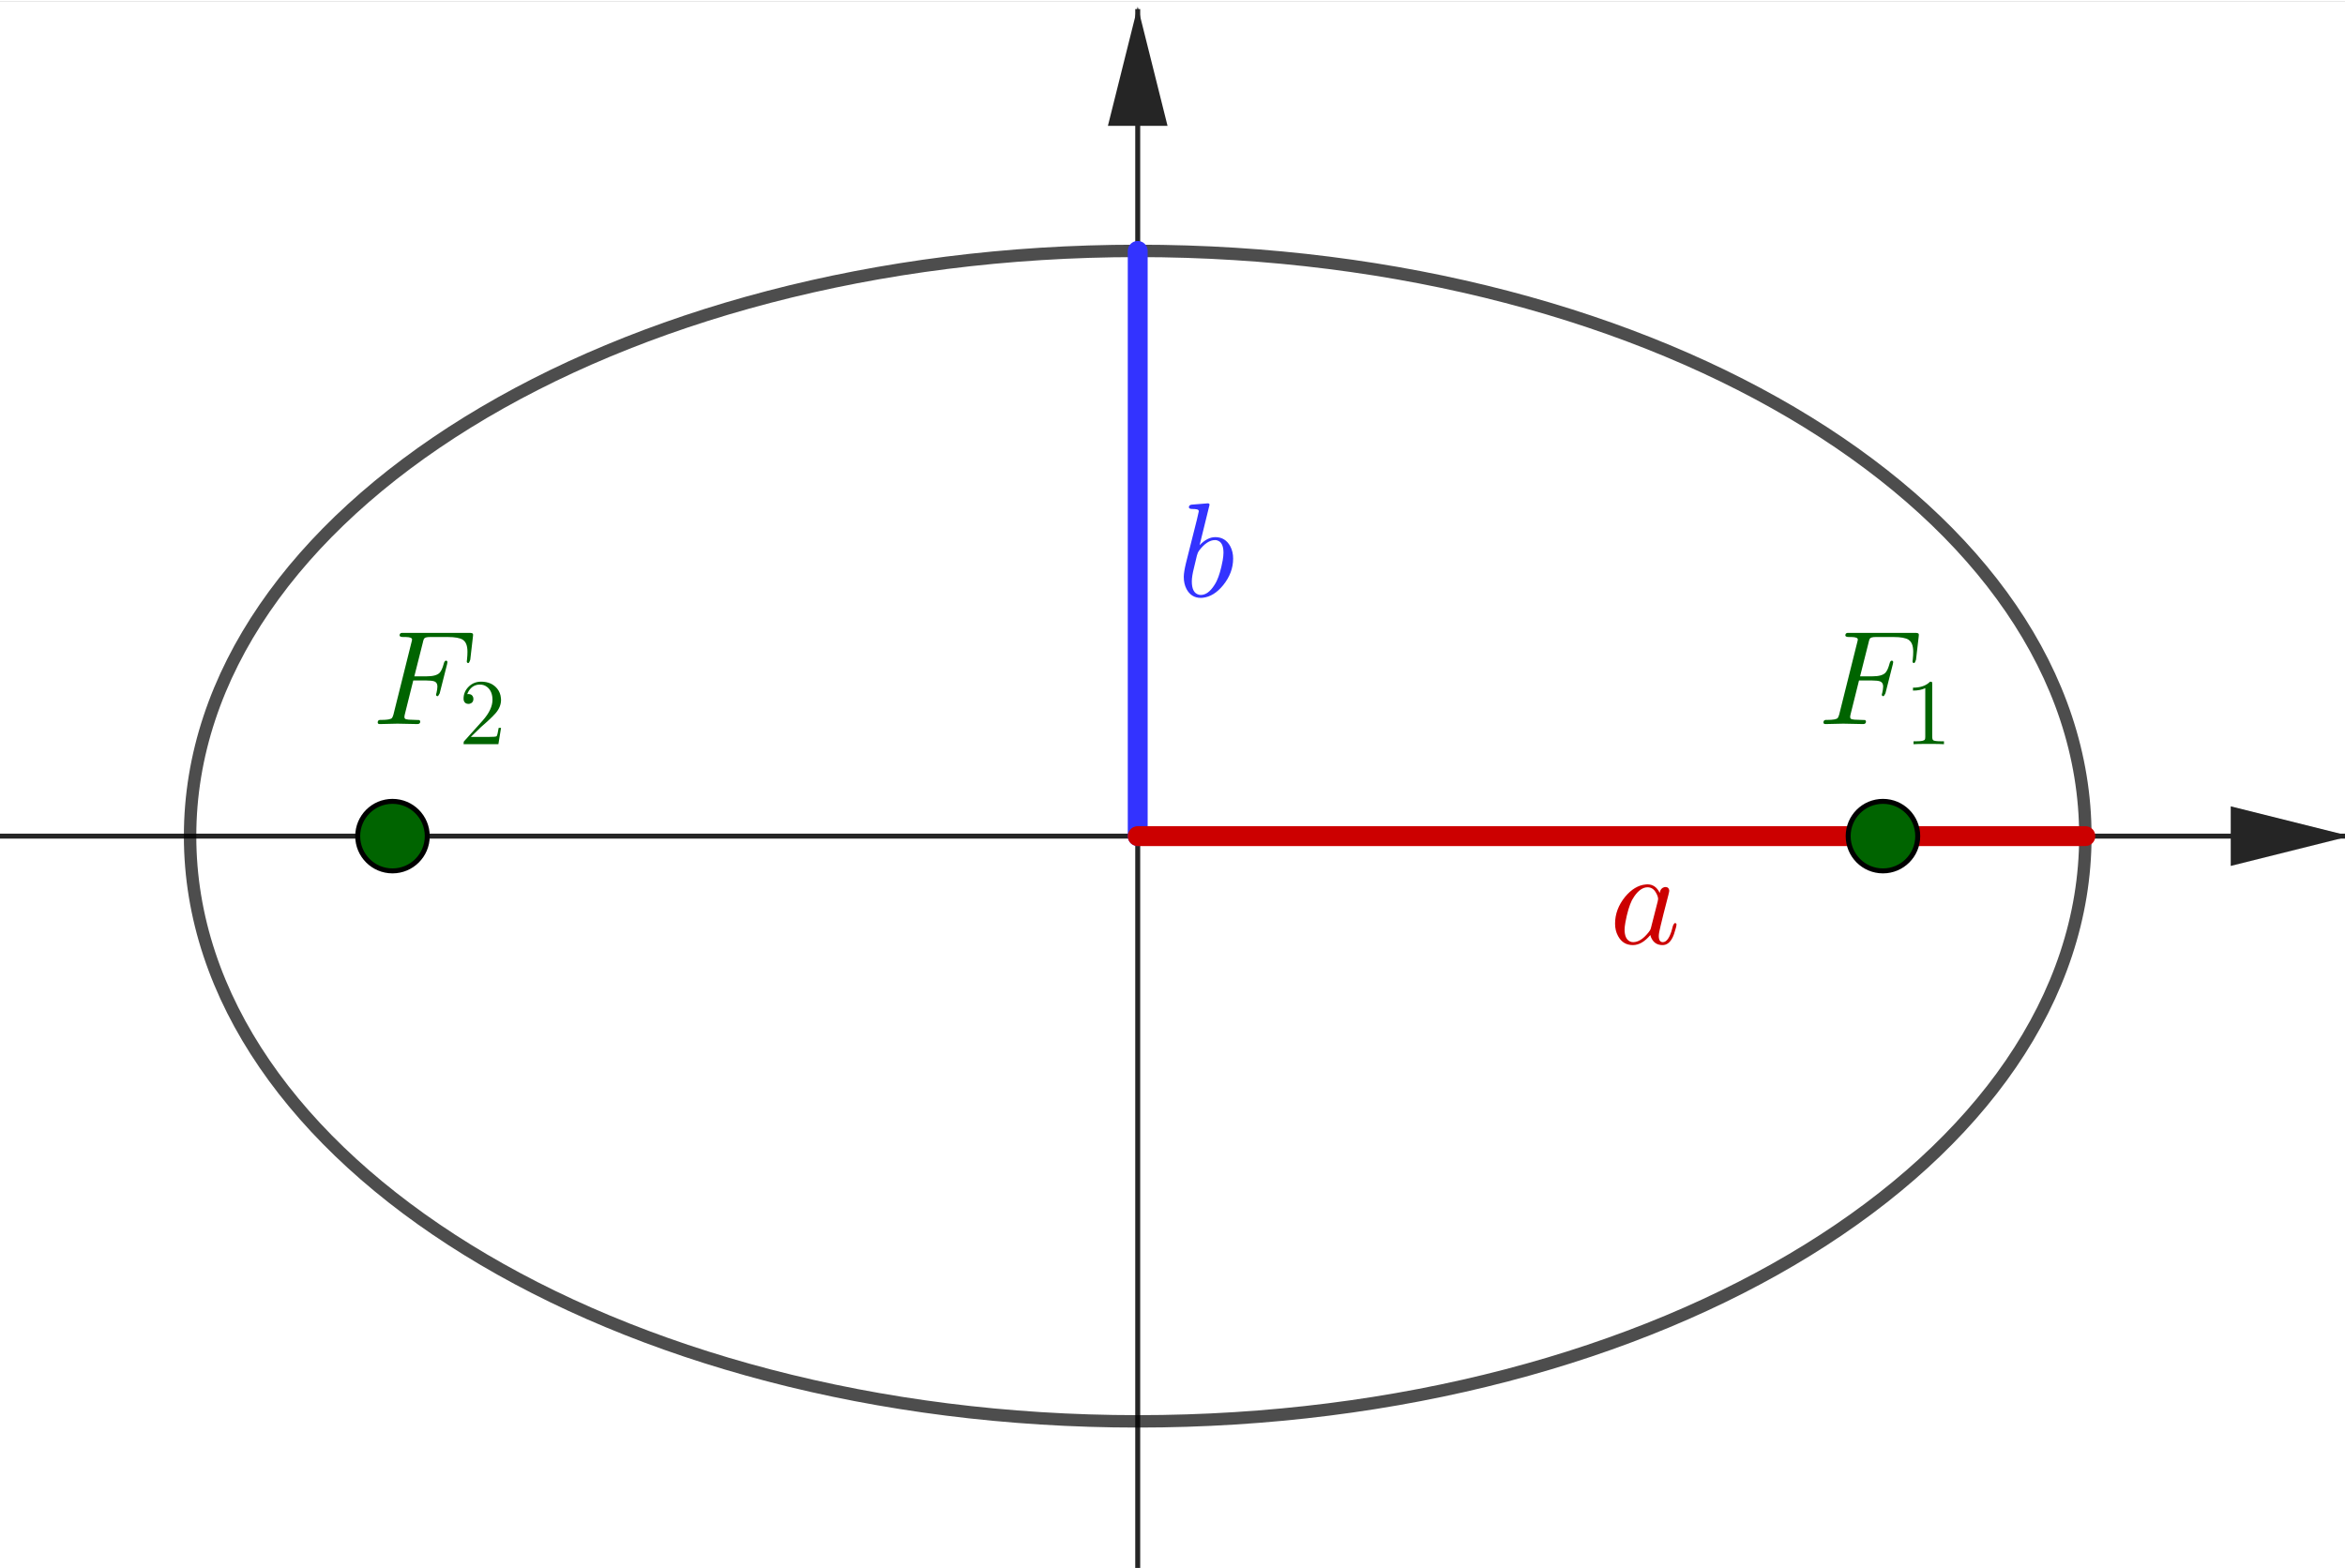 <?xml version="1.0" encoding="ISO-8859-1" standalone="no"?>

<svg 
     version="1.1"
     baseProfile="full"
     xmlns="http://www.w3.org/2000/svg"
     xmlns:xlink="http://www.w3.org/1999/xlink"
     xmlns:ev="http://www.w3.org/2001/xml-events"
     width="9.48cm"
     height="6.34cm"
     viewBox="0 0 472 315"
     >
<rect x="0" y="0" width="472" height="315" fill="#808080" stroke="none"/>
<title>

</title>
<g stroke-linejoin="miter" stroke-dashoffset="0" stroke-dasharray="none" stroke-width="1" stroke-miterlimit="10.000" stroke-linecap="square">
<clipPath id="clip092aa5c4-575d-4dfc-a283-bc356f8a66b9">
  <path d="M 0 0 L 0 317.00 L 474.00 317.00 L 474.00 0 z"/>
</clipPath>
<g clip-path="url(#clip1)">
<g fill-opacity="1" fill-rule="nonzero" stroke="none" fill="#ffffff">
  <path d="M 0 0 L 474.00 0 L 474.00 317.00 L 0 317.00 L 0 0 z"/>
</g> <!-- drawing style -->
</g> <!-- clip1 -->
<clipPath id="clipcb0afd4d-6f1c-47e0-8bac-1a0a565eb724">
  <path d="M 0 0 L 0 317.00 L 474.00 317.00 L 474.00 0 z"/>
</clipPath>
<g clip-path="url(#clip2)">
<g stroke-linecap="butt" fill="none" stroke-opacity="1" stroke="#252525">
  <path d="M 229.00 2 L 229.00 317.00"/>
</g> <!-- drawing style -->
</g> <!-- clip2 -->
<clipPath id="clipc64239f5-9610-4355-9f7a-25848b155630">
  <path d="M 0 0 L 0 317.00 L 474.00 317.00 L 474.00 0 z"/>
</clipPath>
<g clip-path="url(#clip3)">
<g fill-opacity="1" fill-rule="evenodd" stroke="none" fill="#252525">
  <path d="M 229.00 1 L 223.00 25.000 L 235.00 25.000"/>
</g> <!-- drawing style -->
</g> <!-- clip3 -->
<clipPath id="clip412e084f-3c64-4397-b051-7327cb776de3">
  <path d="M 0 0 L 0 317.00 L 474.00 317.00 L 474.00 0 z"/>
</clipPath>
<g clip-path="url(#clip4)">
<g stroke-linecap="butt" fill="none" stroke-opacity="1" stroke="#252525">
  <path d="M 0 168.00 L 472.00 168.00"/>
</g> <!-- drawing style -->
</g> <!-- clip4 -->
<clipPath id="clipcdc087da-e6dd-41e1-b6df-ce3ab66418ae">
  <path d="M 0 0 L 0 317.00 L 474.00 317.00 L 474.00 0 z"/>
</clipPath>
<g clip-path="url(#clip5)">
<g fill-opacity="1" fill-rule="evenodd" stroke="none" fill="#252525">
  <path d="M 473.00 168.00 L 449.00 162.00 L 449.00 174.00"/>
</g> <!-- drawing style -->
</g> <!-- clip5 -->
<g id="misc">
</g><!-- misc -->
<g id="layer0">
<clipPath id="clipd083fb14-f327-4cd8-a833-3cd95dfe0e0b">
  <path d="M 0 0 L 0 317.00 L 474.00 317.00 L 474.00 0 z"/>
</clipPath>
<g clip-path="url(#clip6)">
<g stroke-linejoin="round" stroke-width="2.5" stroke-linecap="round" fill="none" stroke-opacity=".698" stroke="#000000">
  <path d="M 419.74 168.00 C 419.74 102.93 334.34 50.180 229.00 50.180 C 123.66 50.180 38.260 102.93 38.260 168.00 C 38.260 233.07 123.66 285.82 229.00 285.82 C 334.34 285.82 419.74 233.07 419.74 168.00 z"/>
<title>Ellipse c</title>
<desc>Ellipse c: Ellipse with foci A, B passing through C</desc>

</g> <!-- drawing style -->
</g> <!-- clip6 -->
<g transform="matrix(.27, 0, 0, .27, 237.00, 119.74)">
<clipPath id="clip68205df7-5521-488c-853e-9291bfcc6d55">
  <path d="M -877.78 -443.47 L -877.78 730.60 L 877.78 730.60 L 877.78 -443.47 z"/>
</clipPath>
<g clip-path="url(#clip7)">
<g fill-opacity="1" fill-rule="nonzero" stroke="none" fill="#3333ff">
  <path d="M 23.906 -68.297 L 16.500 -38.203 Q 22.297 -44.203 28.203 -44.203 Q 35.703 -44.203 39.406 -37.297 Q 41.500 -33.297 41.500 -28.203 Q 41.500 -17.594 34.094 -8.406 Q 27.203 .094 18.906 1 Q 18.094 1.094 17.406 1.094 Q 10.203 1.094 6.703 -5.594 Q 4.703 -9.406 4.703 -14.594 Q 4.703 -18.000 6.297 -24.703 L 14.500 -57.297 Q 15.906 -63.203 15.906 -63.500 Q 15.906 -64.594 14.500 -64.906 L 14.500 -64.906 Q 13.297 -65.203 10.906 -65.203 Q 8.703 -65.203 8.5 -66.406 Q 8.5 -68.094 10.406 -68.406 L 22.594 -69.406 Q 23.906 -69.406 23.906 -68.297 z M 14.500 -30.500 L 12.297 -21.297 Q 10.703 -15.000 10.703 -11.203 Q 10.703 -2.594 15.906 -1.297 Q 16.594 -1.094 17.406 -1.094 Q 22.703 -1.094 27.297 -8.094 Q 28.297 -9.594 29.203 -11.406 Q 31.906 -17.094 33.703 -26.797 Q 34.297 -30.297 34.297 -32.594 Q 34.297 -40.594 29.406 -41.797 L 29.297 -41.906 Q 28.703 -42.000 28.000 -42.000 Q 22.000 -42.000 16.000 -34.000 Q 15.203 -33.000 14.500 -30.500 z"/>
<title>Segment g</title>
<desc>Segment g: Segment D, E</desc>

</g> <!-- drawing style -->
</g> <!-- clip7 -->
</g> <!-- transform -->
<clipPath id="clipf965336c-5b63-43d2-9a25-23fb8ccf7487">
  <path d="M 0 0 L 0 317.00 L 474.00 317.00 L 474.00 0 z"/>
</clipPath>
<g clip-path="url(#clip8)">
<g stroke-linejoin="round" stroke-width="4" stroke-linecap="round" fill="none" stroke-opacity="1" stroke="#3333ff">
  <path d="M 229.00 168.00 L 229.00 50.180"/>
<title>Segment g</title>
<desc>Segment g: Segment D, E</desc>

</g> <!-- drawing style -->
</g> <!-- clip8 -->
<g transform="matrix(.27, 0, 0, .27, 324.00, 189.64)">
<clipPath id="clip1ac45249-559f-4d84-8188-3813cb7dffce">
  <path d="M -1200.0 -702.36 L -1200.0 471.71 L 555.56 471.71 L 555.56 -702.36 z"/>
</clipPath>
<g clip-path="url(#clip9)">
<g fill-opacity="1" fill-rule="nonzero" stroke="none" fill="#cc0000">
  <path d="M 37.297 -37.797 Q 37.797 -41.203 40.406 -42.000 Q 40.906 -42.203 41.500 -42.203 Q 44.094 -42.203 44.406 -39.500 Q 44.406 -38.906 43.703 -36.094 L 40.094 -22.094 Q 38.594 -15.797 37.906 -13.094 Q 36.594 -7.906 36.594 -5.703 Q 36.594 -1.094 39.594 -1.094 Q 43.406 -1.094 46.000 -9.094 Q 46.500 -10.797 47.203 -13.500 Q 48.000 -15.203 48.594 -15.297 Q 49.797 -15.297 49.797 -14.297 Q 49.797 -12.797 48.000 -7.297 Q 47.406 -5.594 46.797 -4.406 Q 44.000 1.094 39.406 1.094 Q 33.797 1.094 31.297 -3.703 Q 30.594 -4.906 30.297 -6.406 Q 24.000 1.094 17.297 1.094 Q 9.797 1.094 6.203 -5.703 Q 4 -9.703 4 -14.906 Q 4 -25.703 11.500 -34.906 Q 18.500 -43.297 26.703 -44.094 Q 27.406 -44.203 28.094 -44.203 Q 34.203 -44.203 37.297 -37.797 z M 30.797 -11.906 L 30.797 -11.906 L 35.797 -31.500 Q 36.094 -33.000 36.094 -33.203 Q 36.094 -35.297 34.297 -38.297 Q 32.094 -42.000 28.203 -42.000 Q 23.000 -42.000 18.297 -35.203 Q 17.406 -33.906 16.594 -32.406 Q 13.703 -26.594 11.703 -15.906 Q 11.094 -12.500 11.094 -10.500 Q 11.094 -3.703 14.906 -1.703 Q 16.000 -1.094 17.500 -1.094 Q 23.094 -1.094 28.797 -8.203 Q 30.203 -9.797 30.703 -11.500 L 30.703 -11.594 Q 30.797 -11.797 30.797 -11.906 z"/>
<title>Segment f</title>
<desc>Segment f: Segment D, F</desc>

</g> <!-- drawing style -->
</g> <!-- clip9 -->
</g> <!-- transform -->
<clipPath id="clip0760ebdb-e01c-4a53-ae7f-402235890d86">
  <path d="M 0 0 L 0 317.00 L 474.00 317.00 L 474.00 0 z"/>
</clipPath>
<g clip-path="url(#clip10)">
<g stroke-linejoin="round" stroke-width="4" stroke-linecap="round" fill="none" stroke-opacity="1" stroke="#cc0000">
  <path d="M 229.00 168.00 L 419.74 168.00"/>
<title>Segment f</title>
<desc>Segment f: Segment D, F</desc>

</g> <!-- drawing style -->
</g> <!-- clip10 -->
<clipPath id="clip86702f82-54e8-4236-aea4-4118bc4e631b">
  <path d="M 0 0 L 0 317.00 L 474.00 317.00 L 474.00 0 z"/>
</clipPath>
<g clip-path="url(#clip11)">
<g fill-opacity="1" fill-rule="nonzero" stroke="none" fill="#006400">
  <path d="M 86.000 168.00 C 86.000 171.87 82.866 175.00 79.000 175.00 C 75.134 175.00 72.000 171.87 72.000 168.00 C 72.000 164.13 75.134 161.00 79.000 161.00 C 82.866 161.00 86.000 164.13 86.000 168.00 z"/>
<title>Point A</title>
<desc>Point A: Point on xAxis</desc>

</g> <!-- drawing style -->
</g> <!-- clip11 -->
<clipPath id="clip2f6262da-25ce-4a20-bdbd-ef5012bf4e8c">
  <path d="M 0 0 L 0 317.00 L 474.00 317.00 L 474.00 0 z"/>
</clipPath>
<g clip-path="url(#clip12)">
<g stroke-linejoin="round" stroke-linecap="round" fill="none" stroke-opacity="1" stroke="#000000">
  <path d="M 86.000 168.00 C 86.000 171.87 82.866 175.00 79.000 175.00 C 75.134 175.00 72.000 171.87 72.000 168.00 C 72.000 164.13 75.134 161.00 79.000 161.00 C 82.866 161.00 86.000 164.13 86.000 168.00 z"/>
<title>Point A</title>
<desc>Point A: Point on xAxis</desc>

</g> <!-- drawing style -->
</g> <!-- clip12 -->
<g transform="matrix(.27, 0, 0, .27, 75.000, 145.44)">
<clipPath id="clip03be2e79-d496-4418-be08-2df42fbde2af">
  <path d="M -277.78 -538.67 L -277.78 635.40 L 1477.8 635.40 L 1477.8 -538.67 z"/>
</clipPath>
<g clip-path="url(#clip13)">
<g fill-opacity="1" fill-rule="nonzero" stroke="none" fill="#006400">
  <path d="M 30.297 -32.500 L 24.094 -7.594 Q 23.703 -6.094 23.703 -5.297 Q 23.703 -3.906 25.000 -3.594 Q 25.703 -3.406 26.906 -3.297 Q 29.406 -3.094 32.094 -3.094 Q 34.594 -3.094 34.906 -3 L 35.406 -2.297 Q 35.500 -2.094 35.500 -1.906 Q 35.500 0 33.406 0 L 18.594 -.297 L 18.500 -.297 L 5.406 0 L 5.297 0 Q 3.797 0 3.797 -1.203 Q 3.797 -2.906 5.406 -3.094 L 6.594 -3.094 Q 13.094 -3.094 14.406 -4.5 Q 15.000 -5.203 15.594 -7.297 Q 15.594 -7.406 15.703 -7.797 L 28.906 -60.703 Q 29.406 -62.500 29.406 -63.094 Q 29.406 -64.797 24.797 -64.906 L 24.703 -64.906 L 22.906 -64.906 Q 20.297 -64.906 20.094 -66.000 Q 20.094 -67.797 21.703 -68.000 L 23.094 -68.000 L 72.094 -68.000 Q 74.500 -68.000 74.703 -67.297 L 74.797 -67.297 Q 75.000 -66.703 74.797 -65.297 L 72.797 -48.000 Q 72.094 -45.703 71.406 -45.500 Q 70.203 -45.500 70.203 -46.703 Q 70.203 -47.203 70.406 -48.500 Q 70.703 -51.203 70.703 -53.906 Q 70.703 -60.594 67.297 -62.797 L 67.203 -62.906 Q 64.000 -64.906 56.094 -64.906 L 42.906 -64.906 Q 39.203 -64.906 38.500 -63.797 L 38.406 -63.797 L 38.406 -63.703 Q 38.094 -63.297 37.906 -62.500 L 37.906 -62.406 L 37.797 -62.297 Q 37.703 -61.906 37.500 -61.000 L 31.094 -35.594 L 40.203 -35.594 Q 47.500 -35.594 50.000 -38.297 L 50.094 -38.406 Q 51.797 -40.297 53.094 -45.203 Q 53.594 -47.094 54.594 -47.297 Q 55.703 -47.297 55.797 -46.203 Q 55.797 -45.703 55.500 -44.594 L 50.000 -22.906 Q 49.000 -20.906 48.500 -20.797 Q 47.297 -20.797 47.297 -22.000 Q 47.297 -22.406 47.594 -23.094 Q 48.297 -26.094 48.297 -28.000 Q 48.297 -30.906 46.094 -31.797 L 46.094 -31.797 Q 44.203 -32.500 40.000 -32.500 L 30.297 -32.500 z"/>
<title>Point A</title>
<desc>Point A: Point on xAxis</desc>

</g> <!-- drawing style -->
</g> <!-- clip13 -->
</g> <!-- transform -->
<g transform="matrix(.189, 0, 0, .189, 92.361, 149.49)">
<clipPath id="clipac903c9d-54fc-47a6-b283-d3414303a534">
  <path d="M -488.68 -790.96 L -488.68 886.29 L 2019.3 886.29 L 2019.3 -790.96 z"/>
</clipPath>
<g clip-path="url(#clip14)">
<g fill-opacity="1" fill-rule="nonzero" stroke="none" fill="#006400">
  <path d="M 44.906 -17.406 L 44.906 -17.406 L 42.094 0 L 5 0 Q 5 -2.5 5.594 -3.203 L 6.094 -3.703 L 25.297 -25.094 Q 35.797 -36.906 35.797 -47.203 Q 35.797 -56.094 30.406 -60.703 L 30.297 -60.797 L 30.203 -60.797 Q 27.000 -63.500 22.406 -63.500 Q 15.203 -63.500 10.906 -57.297 Q 9.703 -55.500 8.906 -53.297 Q 9.203 -53.406 10.203 -53.406 Q 14.203 -53.406 15.297 -49.797 L 15.297 -49.703 Q 15.500 -49.000 15.500 -48.203 Q 15.500 -44.203 11.703 -43.094 Q 10.906 -42.906 10.297 -42.906 Q 6.594 -42.906 5.406 -46.000 Q 5 -47.094 5 -48.500 Q 5 -56.203 10.906 -61.703 Q 16.203 -66.594 23.703 -66.594 Q 34.703 -66.594 40.797 -59.203 Q 44.297 -54.906 44.797 -49.000 Q 44.906 -48.094 44.906 -47.203 Q 44.906 -39.906 39.406 -33.297 Q 36.500 -29.906 30.406 -24.297 L 24.297 -18.906 L 23.297 -18.000 L 12.703 -7.703 L 30.703 -7.703 Q 39.500 -7.703 40.203 -8.5 Q 41.203 -9.906 42.406 -17.406 L 44.906 -17.406 z"/>
<title>Point A</title>
<desc>Point A: Point on xAxis</desc>

</g> <!-- drawing style -->
</g> <!-- clip14 -->
</g> <!-- transform -->
<clipPath id="clipddd734c6-2107-443c-b49f-c494d2932f15">
  <path d="M 0 0 L 0 317.00 L 474.00 317.00 L 474.00 0 z"/>
</clipPath>
<g clip-path="url(#clip15)">
<g fill-opacity="1" fill-rule="nonzero" stroke="none" fill="#006400">
  <path d="M 386.00 168.00 C 386.00 171.87 382.87 175.00 379.00 175.00 C 375.13 175.00 372.00 171.87 372.00 168.00 C 372.00 164.13 375.13 161.00 379.00 161.00 C 382.87 161.00 386.00 164.13 386.00 168.00 z"/>
<title>Point B</title>
<desc>Point B: Point on xAxis</desc>

</g> <!-- drawing style -->
</g> <!-- clip15 -->
<clipPath id="clipe359a3af-2707-4cff-b7bc-d8a6fda452e3">
  <path d="M 0 0 L 0 317.00 L 474.00 317.00 L 474.00 0 z"/>
</clipPath>
<g clip-path="url(#clip16)">
<g stroke-linejoin="round" stroke-linecap="round" fill="none" stroke-opacity="1" stroke="#000000">
  <path d="M 386.00 168.00 C 386.00 171.87 382.87 175.00 379.00 175.00 C 375.13 175.00 372.00 171.87 372.00 168.00 C 372.00 164.13 375.13 161.00 379.00 161.00 C 382.87 161.00 386.00 164.13 386.00 168.00 z"/>
<title>Point B</title>
<desc>Point B: Point on xAxis</desc>

</g> <!-- drawing style -->
</g> <!-- clip16 -->
<g transform="matrix(.27, 0, 0, .27, 366.00, 145.44)">
<clipPath id="clipd513c782-ffd7-48f9-9db7-e1593100cc78">
  <path d="M -1355.6 -538.67 L -1355.6 635.40 L 400.00 635.40 L 400.00 -538.67 z"/>
</clipPath>
<g clip-path="url(#clip17)">
<g fill-opacity="1" fill-rule="nonzero" stroke="none" fill="#006400">
  <path d="M 30.297 -32.500 L 24.094 -7.594 Q 23.703 -6.094 23.703 -5.297 Q 23.703 -3.906 25.000 -3.594 Q 25.703 -3.406 26.906 -3.297 Q 29.406 -3.094 32.094 -3.094 Q 34.594 -3.094 34.906 -3 L 35.406 -2.297 Q 35.500 -2.094 35.500 -1.906 Q 35.500 0 33.406 0 L 18.594 -.297 L 18.500 -.297 L 5.406 0 L 5.297 0 Q 3.797 0 3.797 -1.203 Q 3.797 -2.906 5.406 -3.094 L 6.594 -3.094 Q 13.094 -3.094 14.406 -4.5 Q 15.000 -5.203 15.594 -7.297 Q 15.594 -7.406 15.703 -7.797 L 28.906 -60.703 Q 29.406 -62.500 29.406 -63.094 Q 29.406 -64.797 24.797 -64.906 L 24.703 -64.906 L 22.906 -64.906 Q 20.297 -64.906 20.094 -66.000 Q 20.094 -67.797 21.703 -68.000 L 23.094 -68.000 L 72.094 -68.000 Q 74.500 -68.000 74.703 -67.297 L 74.797 -67.297 Q 75.000 -66.703 74.797 -65.297 L 72.797 -48.000 Q 72.094 -45.703 71.406 -45.500 Q 70.203 -45.500 70.203 -46.703 Q 70.203 -47.203 70.406 -48.500 Q 70.703 -51.203 70.703 -53.906 Q 70.703 -60.594 67.297 -62.797 L 67.203 -62.906 Q 64.000 -64.906 56.094 -64.906 L 42.906 -64.906 Q 39.203 -64.906 38.500 -63.797 L 38.406 -63.797 L 38.406 -63.703 Q 38.094 -63.297 37.906 -62.500 L 37.906 -62.406 L 37.797 -62.297 Q 37.703 -61.906 37.500 -61.000 L 31.094 -35.594 L 40.203 -35.594 Q 47.500 -35.594 50.000 -38.297 L 50.094 -38.406 Q 51.797 -40.297 53.094 -45.203 Q 53.594 -47.094 54.594 -47.297 Q 55.703 -47.297 55.797 -46.203 Q 55.797 -45.703 55.500 -44.594 L 50.000 -22.906 Q 49.000 -20.906 48.500 -20.797 Q 47.297 -20.797 47.297 -22.000 Q 47.297 -22.406 47.594 -23.094 Q 48.297 -26.094 48.297 -28.000 Q 48.297 -30.906 46.094 -31.797 L 46.094 -31.797 Q 44.203 -32.500 40.000 -32.500 L 30.297 -32.500 z"/>
<title>Point B</title>
<desc>Point B: Point on xAxis</desc>

</g> <!-- drawing style -->
</g> <!-- clip17 -->
</g> <!-- transform -->
<g transform="matrix(.189, 0, 0, .189, 383.36, 149.49)">
<clipPath id="clipdfea8da7-1f20-4233-ba1b-545824ae3ac1">
  <path d="M -2028.4 -790.96 L -2028.4 886.29 L 479.57 886.29 L 479.57 -790.96 z"/>
</clipPath>
<g clip-path="url(#clip18)">
<g fill-opacity="1" fill-rule="nonzero" stroke="none" fill="#006400">
  <path d="M 29.406 -64.000 L 29.406 -7.906 Q 29.406 -4.906 30.594 -4.094 Q 32.297 -3.094 38.703 -3.094 L 41.906 -3.094 L 41.906 0 Q 38.406 -.297 25.703 -.297 Q 13.000 -.297 9.5 0 L 9.5 -3.094 L 12.703 -3.094 Q 20.406 -3.094 21.500 -4.906 L 21.594 -5 Q 22.000 -5.797 22.000 -7.906 L 22.000 -59.703 Q 16.797 -57.094 8.906 -57.094 L 8.906 -60.203 Q 20.906 -60.203 27.094 -66.594 Q 29.000 -66.594 29.297 -65.906 L 29.297 -65.906 L 29.297 -65.797 Q 29.406 -65.500 29.406 -64.000 z"/>
<title>Point B</title>
<desc>Point B: Point on xAxis</desc>

</g> <!-- drawing style -->
</g> <!-- clip18 -->
</g> <!-- transform -->
</g><!-- layer0 -->
</g> <!-- default stroke -->
</svg> <!-- bounding box -->
